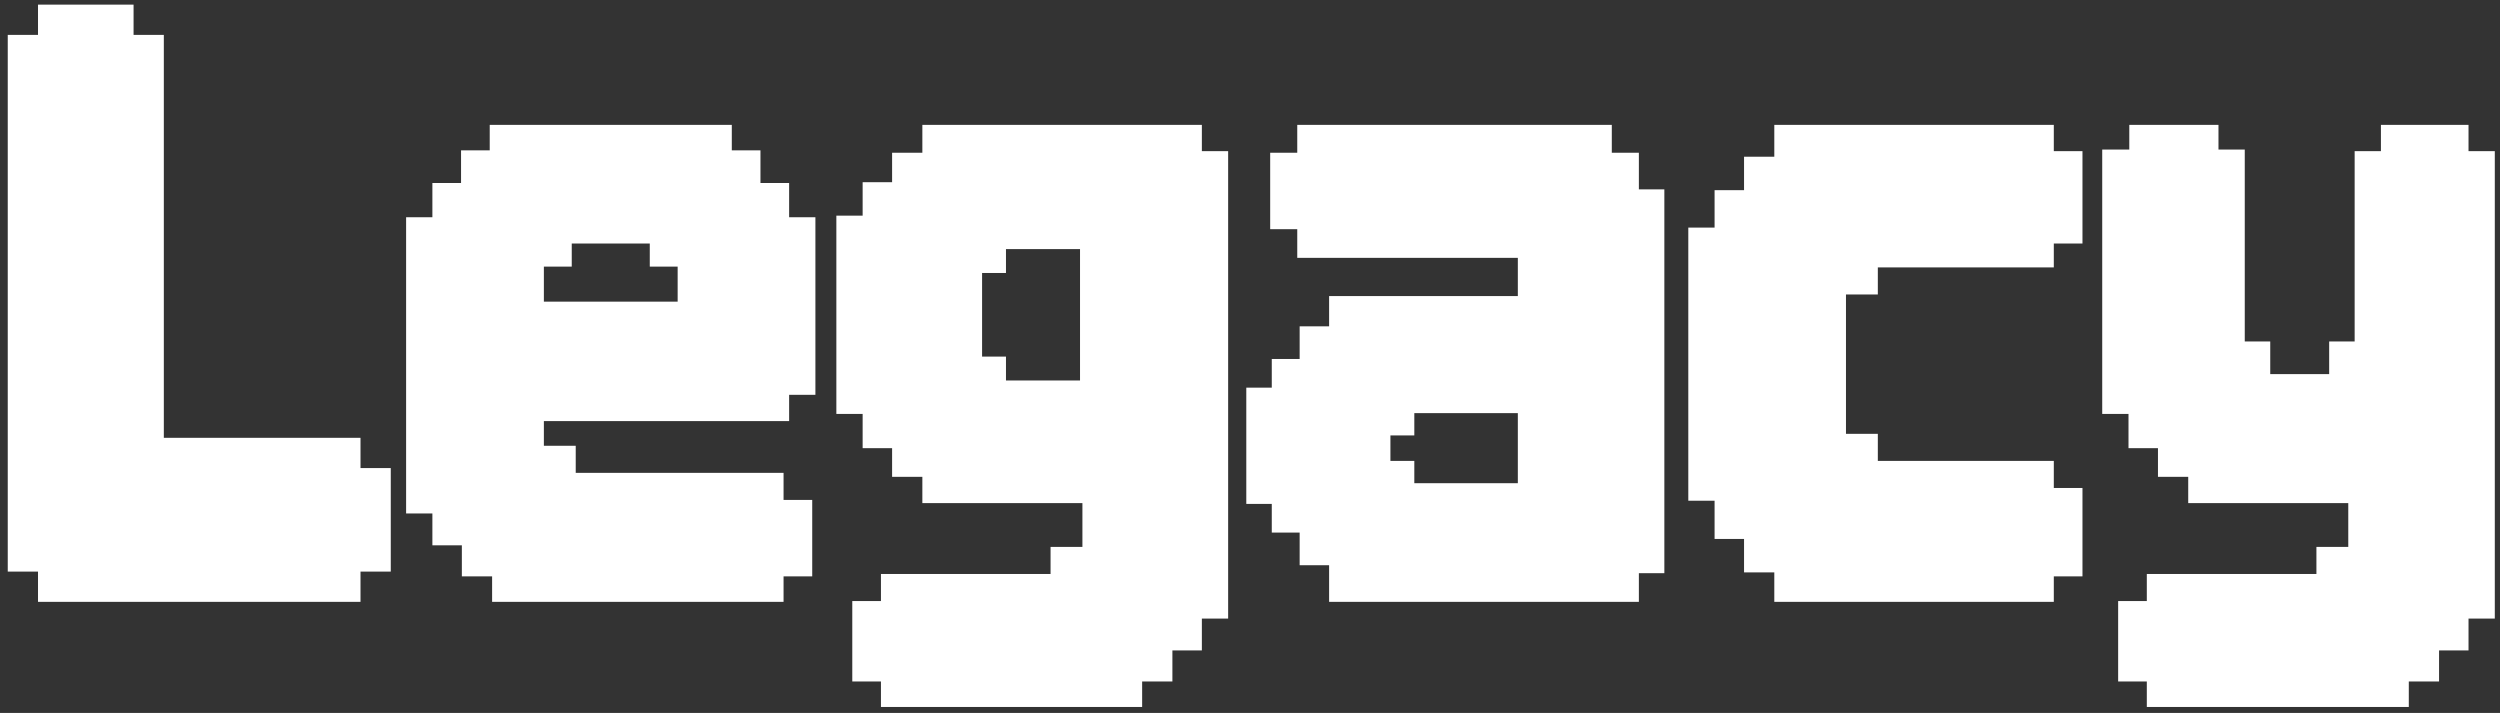 <svg width="270" height="77" viewBox="0 0 270 77" fill="none" xmlns="http://www.w3.org/2000/svg">
<rect x="0" y="0" width="270" height="77" fill="#333333" stroke="none"/>
<path d="M17.693 47.284H38.935V50.552H42.203V61.732H38.935V65H4.105V61.732H0.837V3.768H4.105V0.5H14.425V3.768H17.693V47.284ZM58.738 32.578H73.186V28.794H70.176V26.3H61.748V28.794H58.738V32.578ZM85.226 23.462H88.064V42.64H85.226V45.478H58.738V48.144H62.178V51.068H84.624V53.992H87.72V62.248H84.624V65H53.148V62.248H49.88V58.894H46.698V55.454H43.86V23.462H46.698V19.764H49.794V16.238H52.89V13.486H79.034V16.238H82.13V19.764H85.226V23.462ZM116.643 26.902H108.645V29.482H106.065V38.512H108.645V41.092H116.643V26.902ZM132.639 66.806H129.801V70.246H126.619V73.6H123.351V76.352H95.143V73.6H92.047V64.914H95.143V61.99H113.461V59.066H116.901V54.336H99.615V51.498H96.347V48.402H93.165V44.704H90.327V23.29H93.165V19.678H96.347V16.496H99.615V13.486H129.801V16.324H132.639V66.806ZM163.926 52.186V44.618H152.746V47.026H150.166V49.778H152.746V52.186H163.926ZM176.998 20.452H179.75V61.904H176.998V65H143.544V61.044H140.362V57.518H137.352V54.422H134.6V41.866H137.352V38.77H140.362V35.244H143.544V31.976H163.926V27.848H140.104V24.752H137.18V16.496H140.104V13.486H174.074V16.496H176.998V20.452ZM221.811 16.324H224.907V26.3H221.811V28.88H202.805V31.804H199.365V46.854H202.805V49.778H221.811V52.702H224.907V62.248H221.811V65H191.625V61.818H188.357V58.206H185.175V54.078H182.337V24.58H185.175V20.538H188.357V16.926H191.625V13.486H221.811V16.324ZM236.328 54.336V51.498H233.06V48.402H229.878V44.704H227.04V16.152H229.964V13.486H239.596V16.152H242.434V36.878H245.186V40.404H251.55V36.878H254.302V16.324H257.14V13.486H266.6V16.324H269.438V66.806H266.6V70.246H263.418V73.6H260.15V76.352H231.856V73.6H228.76V64.914H231.856V61.99H250.174V59.066H253.614V54.336H236.328Z" fill="white"/>
</svg>
